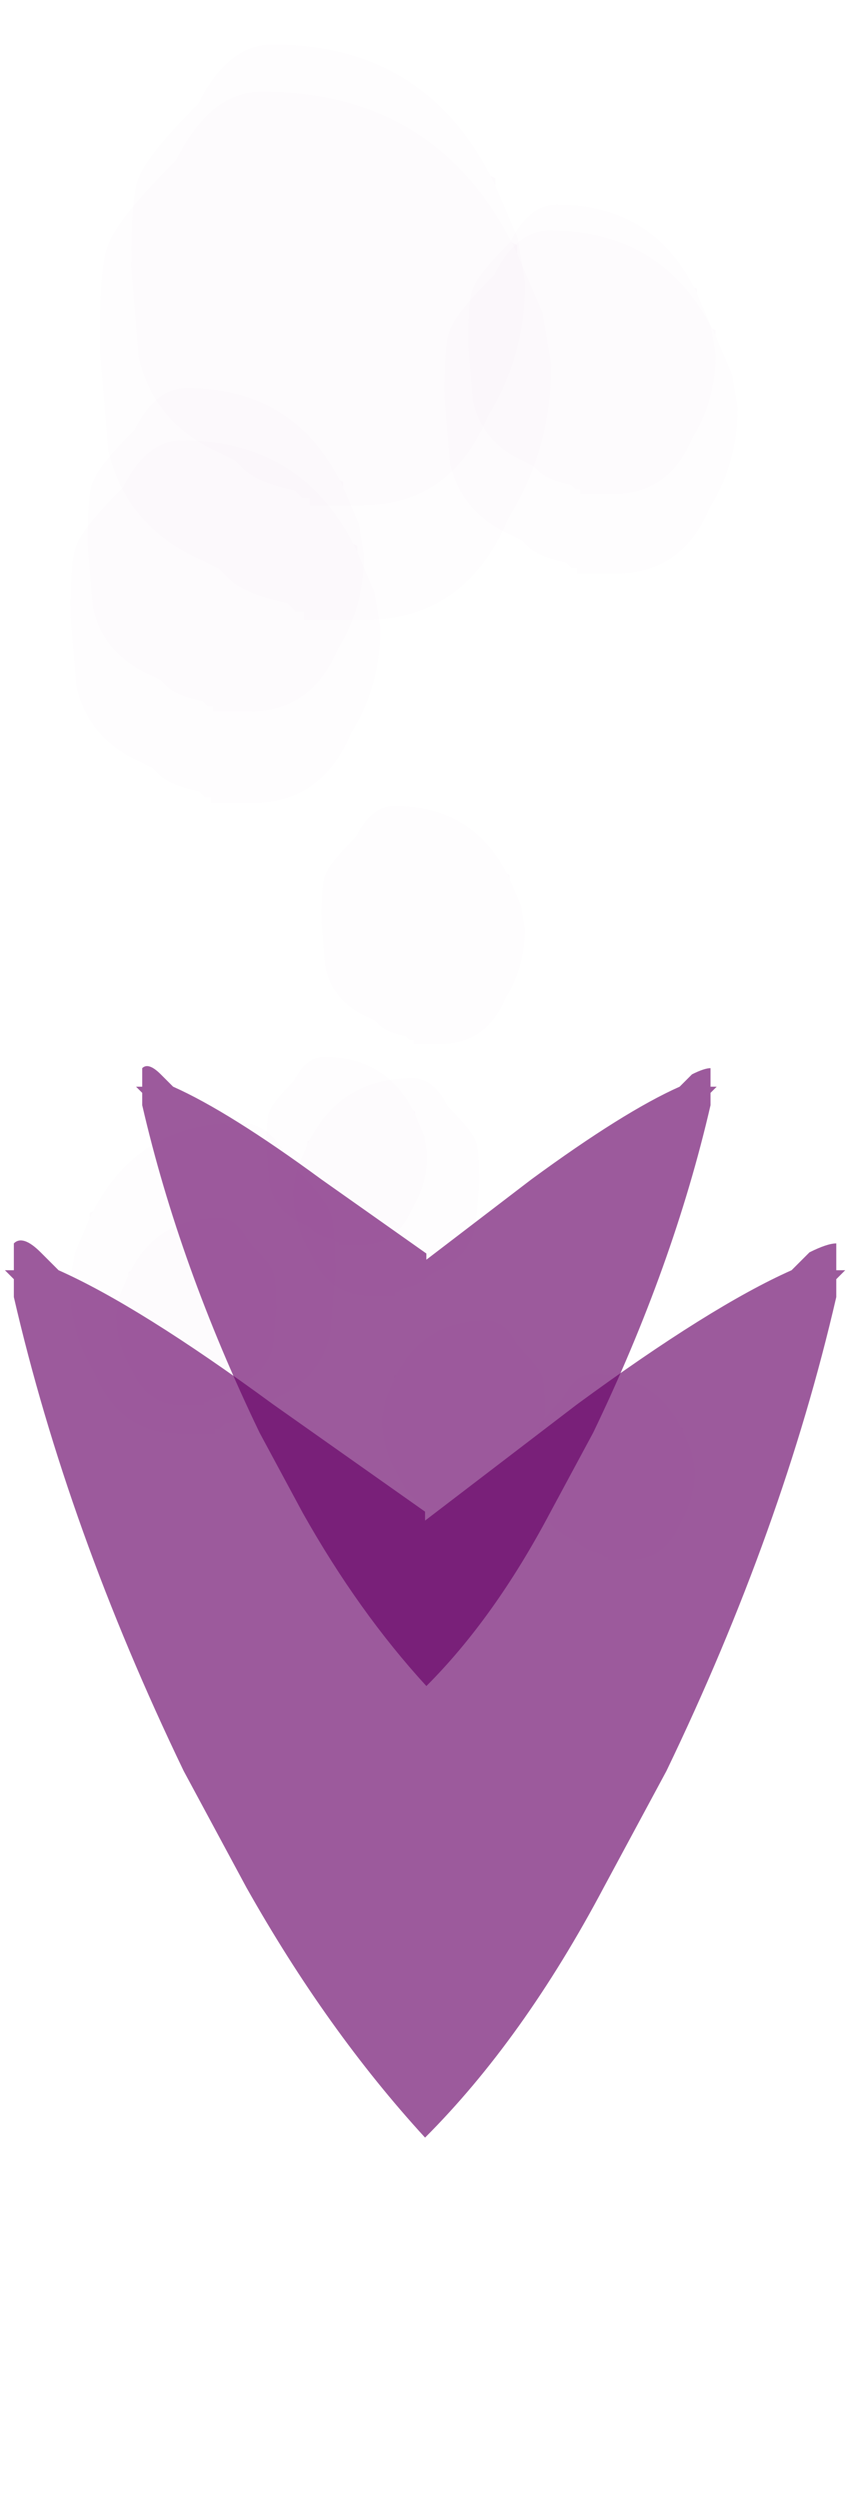 <?xml version="1.0" encoding="UTF-8" standalone="no"?>
<svg xmlns:ffdec="https://www.free-decompiler.com/flash" xmlns:xlink="http://www.w3.org/1999/xlink" ffdec:objectType="frame" height="97.3px" width="33.6px" xmlns="http://www.w3.org/2000/svg">
  <g transform="matrix(1.0, 0.0, 0.0, 1.0, 16.55, 79.75)">
    <use ffdec:characterId="1127" height="5.0" transform="matrix(4.81, 0.0, 0.0, 4.81, -11.253, -38.175)" width="4.7" xlink:href="#shape0"/>
    <use ffdec:characterId="1127" height="5.0" transform="matrix(6.961, 0.0, 0.0, 6.961, -16.359, -31.354)" width="4.7" xlink:href="#shape0"/>
    <use ffdec:characterId="2928" height="3.1" transform="matrix(-2.353, 0.0, 0.0, 2.353, -5.787, -32.348)" width="2.9" xlink:href="#shape1"/>
    <use ffdec:characterId="2928" height="3.1" transform="matrix(6.634, 0.0, 0.0, 6.634, -12.669, -76.183)" width="2.9" xlink:href="#shape1"/>
    <use ffdec:characterId="2928" height="3.1" transform="matrix(4.308, 0.0, 0.0, 4.308, 0.753, -70.777)" width="2.9" xlink:href="#shape1"/>
    <use ffdec:characterId="2928" height="3.1" transform="matrix(4.554, 0.0, 0.0, 4.554, -13.804, -62.609)" width="2.9" xlink:href="#shape1"/>
    <use ffdec:characterId="2928" height="3.1" transform="matrix(2.988, 0.0, 0.0, 2.988, -4.032, -48.381)" width="2.9" xlink:href="#shape1"/>
    <use ffdec:characterId="2928" height="3.1" transform="matrix(2.363, 0.0, 0.0, 2.363, -6.177, -38.613)" width="2.9" xlink:href="#shape1"/>
    <use ffdec:characterId="2928" height="3.1" transform="matrix(-2.732, 0.0, 0.0, 2.732, 2.111, -37.785)" width="2.9" xlink:href="#shape1"/>
    <use ffdec:characterId="2928" height="3.1" transform="matrix(-3.905, 0.0, 0.0, 3.905, -3.487, -36.054)" width="2.9" xlink:href="#shape1"/>
    <use ffdec:characterId="2928" height="3.1" transform="matrix(-2.392, 0.0, 0.0, 2.392, 4.668, -28.358)" width="2.9" xlink:href="#shape1"/>
    <use ffdec:characterId="2928" height="3.1" transform="matrix(5.786, 0.0, 0.0, 5.786, -11.44, -78.019)" width="2.9" xlink:href="#shape1"/>
    <use ffdec:characterId="2928" height="3.1" transform="matrix(3.635, 0.0, 0.0, 3.635, 1.679, -71.784)" width="2.9" xlink:href="#shape1"/>
    <use ffdec:characterId="2928" height="3.1" transform="matrix(4.061, 0.0, 0.0, 4.061, -13.138, -64.644)" width="2.9" xlink:href="#shape1"/>
    <use ffdec:characterId="2928" height="3.1" transform="matrix(2.335, 0.0, 0.0, 2.335, 4.314, -26.27)" width="2.9" xlink:href="#shape1"/>
  </g>
  <defs>
    <g id="shape0" transform="matrix(1.0, 0.0, 0.0, 1.0, 2.35, 2.5)">
      <path d="M2.3 -2.3 L2.3 -2.2 Q2.0 -0.9 1.35 0.45 L1.0 1.1 Q0.55 1.95 0.0 2.5 -0.55 1.9 -1.0 1.1 L-1.35 0.45 Q-2.0 -0.9 -2.3 -2.2 L-2.3 -2.3 -2.35 -2.35 -2.3 -2.35 Q-2.3 -2.45 -2.3 -2.35 L-2.3 -2.5 Q-2.25 -2.55 -2.15 -2.45 L-2.05 -2.35 Q-1.6 -2.15 -0.85 -1.6 L0.0 -1.0 0.0 -0.95 0.85 -1.6 Q1.6 -2.15 2.05 -2.35 L2.15 -2.45 Q2.25 -2.5 2.3 -2.5 L2.3 -2.35 Q2.3 -2.45 2.3 -2.35 L2.35 -2.35 2.3 -2.3" fill="#660066" fill-opacity="0.647" fill-rule="evenodd" stroke="none"/>
    </g>
    <g id="shape1" transform="matrix(1.0, 0.0, 0.0, 1.0, 1.45, 1.55)">
      <path d="M-0.85 1.2 L-0.8 1.2 -0.8 0.8 Q-0.8 0.2 -0.55 -0.05 L-0.5 -0.15 -0.35 -0.35 -0.1 -0.55 Q0.65 -1.0 0.85 -0.7 L0.9 -0.7 1.0 -0.65 1.0 -0.6 1.15 -0.25 1.2 0.05 Q1.2 0.55 0.95 0.95 0.7 1.55 0.1 1.55 L-0.25 1.55 -0.25 1.5 -0.3 1.5 -0.35 1.45 Q-0.6 1.4 -0.7 1.3 L-0.75 1.25 -0.85 1.2" fill="#9b009b" fill-opacity="0.008" fill-rule="evenodd" stroke="none"/>
      <path d="M1.0 -0.6 L1.0 -0.65 0.9 -0.7 0.85 -0.7 Q0.65 -1.0 -0.1 -0.55 L-0.35 -0.35 -0.5 -0.15 -0.55 -0.05 Q-0.8 0.2 -0.8 0.8 L-0.8 1.2 -0.85 1.2 Q-1.3 1.0 -1.4 0.55 L-1.45 -0.05 Q-1.45 -0.55 -1.4 -0.65 -1.35 -0.8 -1.0 -1.15 -0.8 -1.55 -0.5 -1.55 0.55 -1.55 1.0 -0.6" fill="#bd00bd" fill-opacity="0.008" fill-rule="evenodd" stroke="none"/>
    </g>
  </defs>
</svg>
